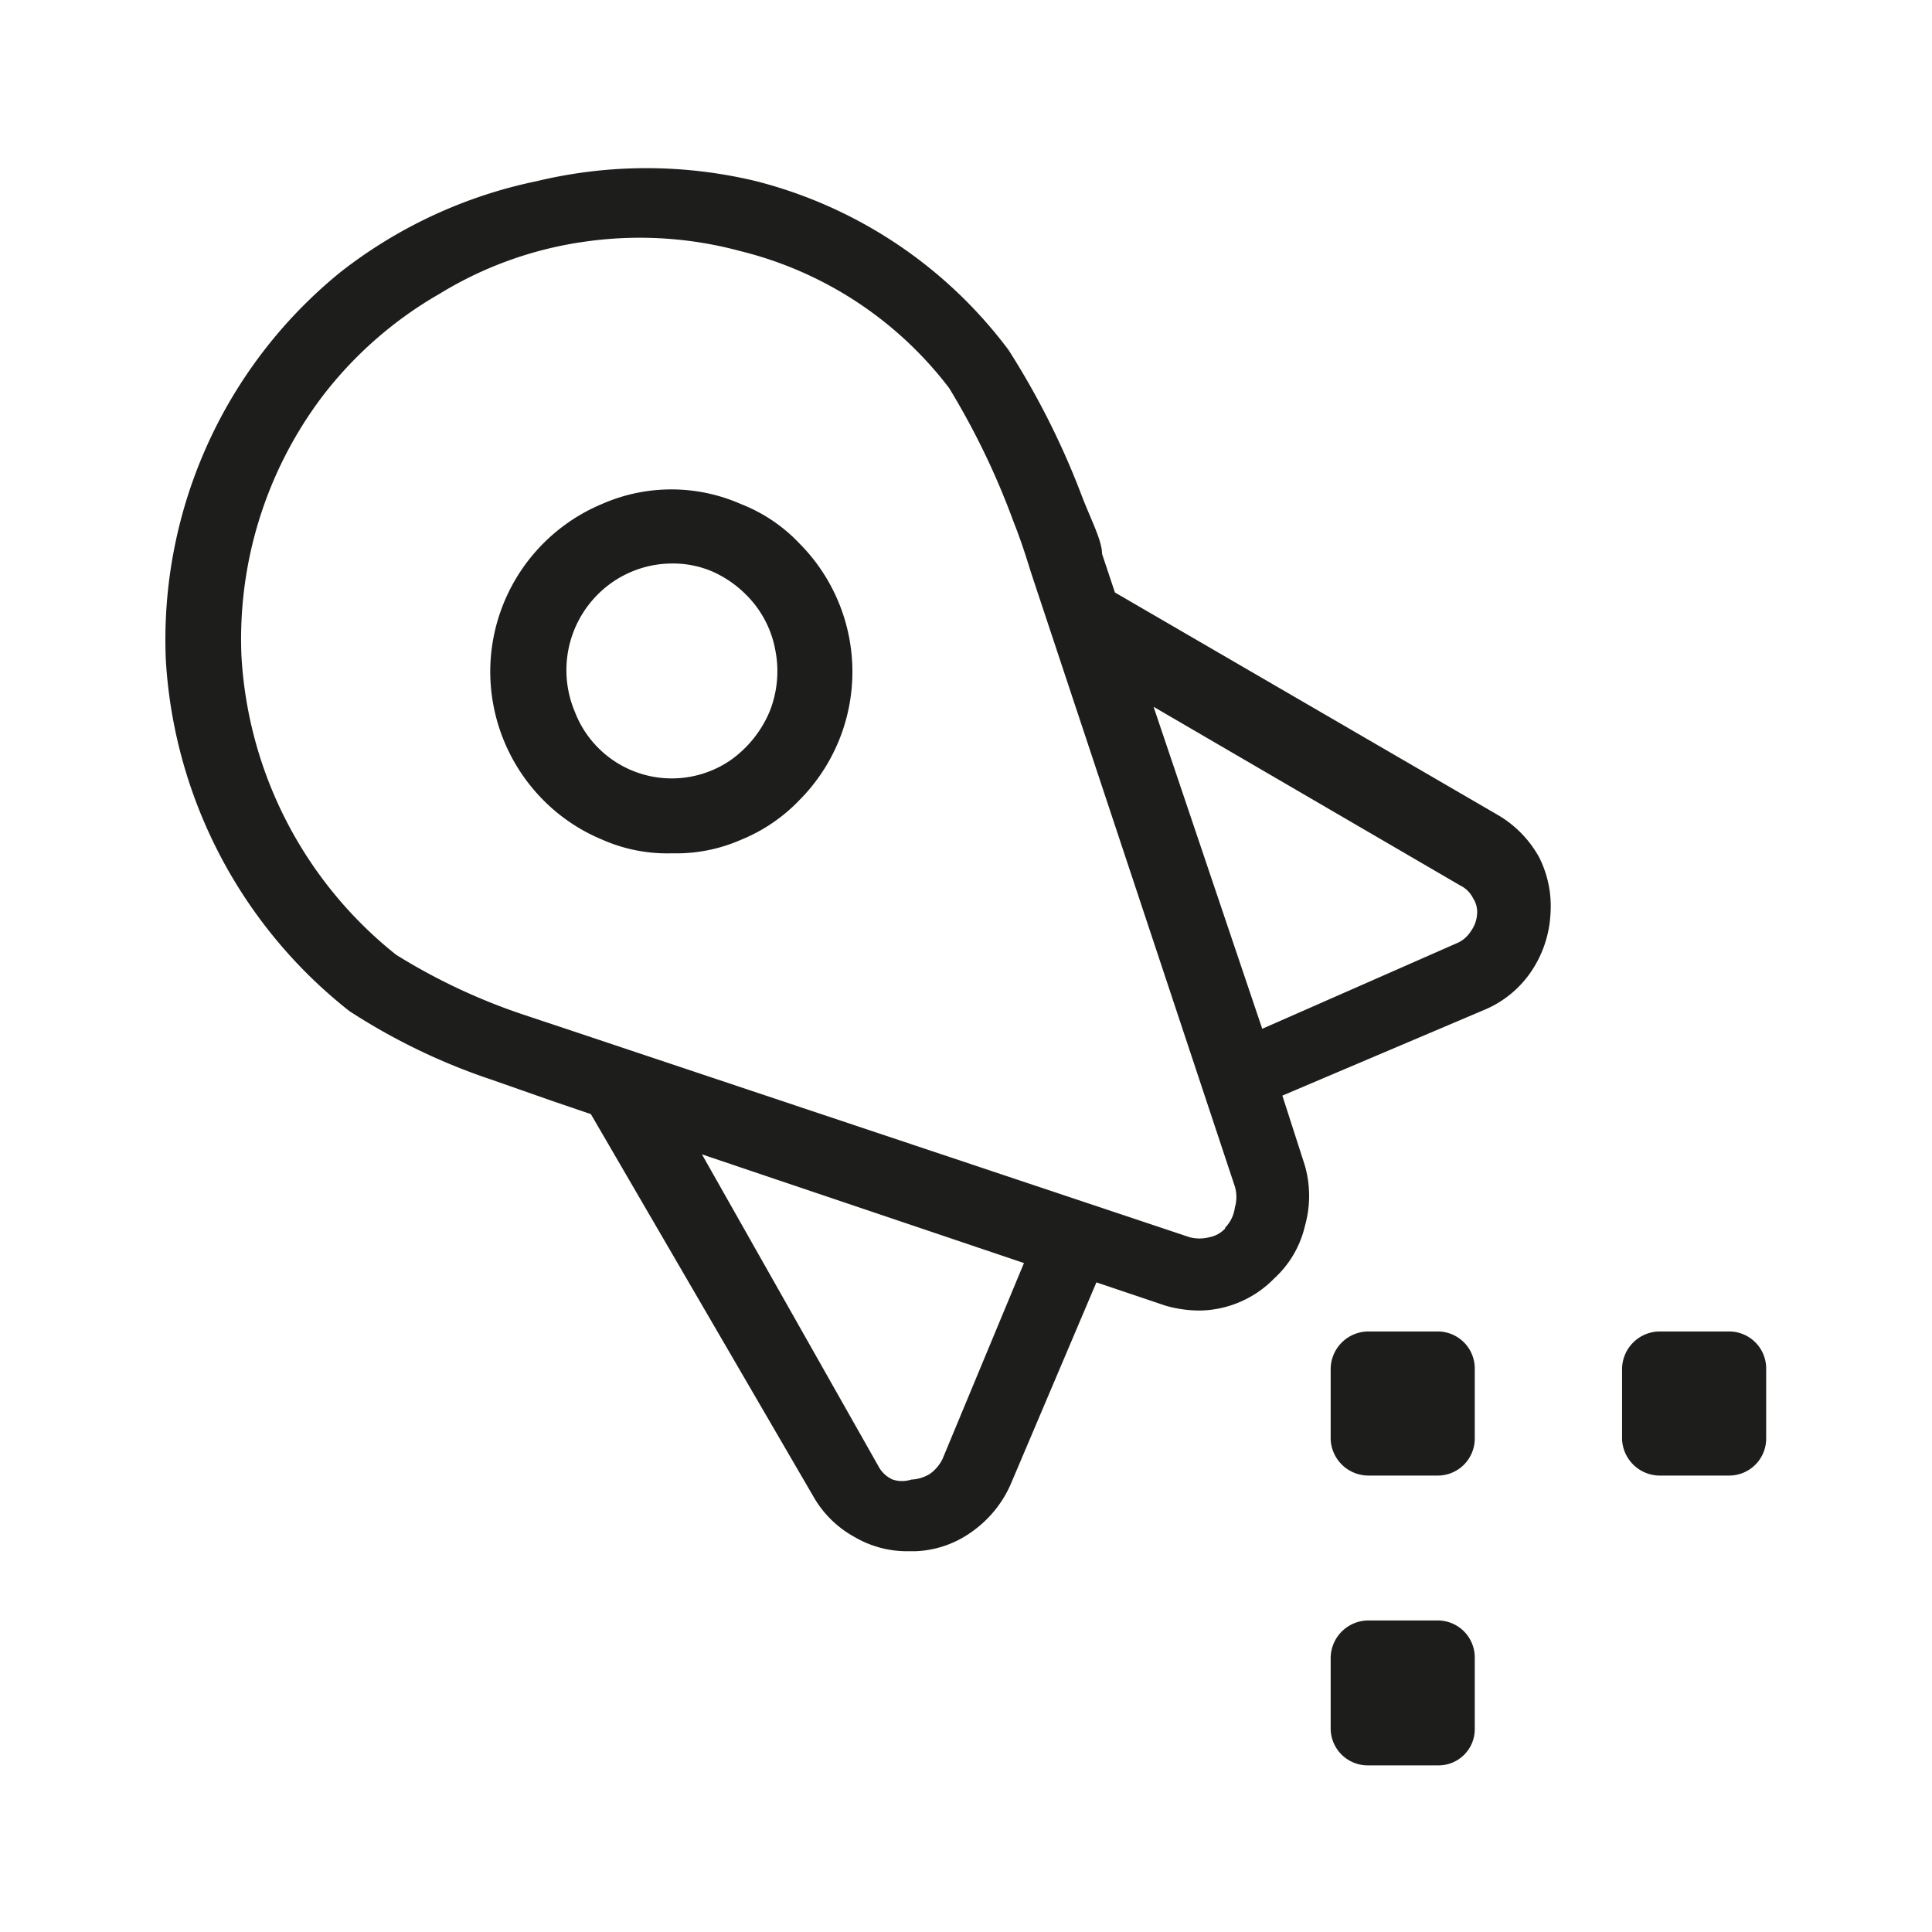 <svg xmlns="http://www.w3.org/2000/svg" viewBox="0 0 24 24"><defs><style>.cls-1{fill:none;}.cls-2{fill:#1d1d1b;}</style></defs><g id="Слой_2" data-name="Слой 2"><g id="Line"><g id="Rocket_Line" data-name="Rocket/Line"><rect class="cls-1" width="24" height="24"/><path class="cls-2" d="M18.6,10.12,13.85,7.36l-.16-.48c0-.16-.13-.41-.24-.69a9.88,9.88,0,0,0-.92-1.84,5.66,5.66,0,0,0-3.14-2.1,5.82,5.82,0,0,0-2.72,0A5.88,5.88,0,0,0,4.23,3.38,5.88,5.88,0,0,0,2.06,8.2a6,6,0,0,0,2.28,4.36,7.72,7.72,0,0,0,1.76.85l.77.27.47.16,2.77,4.76a1.31,1.31,0,0,0,.5.49,1.29,1.29,0,0,0,.67.18h.09a1.28,1.28,0,0,0,.7-.24,1.42,1.42,0,0,0,.48-.58l1.07-2.52.86.29a1.54,1.54,0,0,0,.43.06,1.32,1.32,0,0,0,.92-.4,1.27,1.27,0,0,0,.38-.65,1.37,1.37,0,0,0,0-.75l-.28-.87,2.52-1.07a1.31,1.31,0,0,0,.57-.47,1.4,1.4,0,0,0,.24-.71,1.35,1.35,0,0,0-.14-.71A1.38,1.38,0,0,0,18.6,10.12Zm-6.89,8a.49.49,0,0,1-.16.19.48.48,0,0,1-.23.07.37.37,0,0,1-.23,0,.37.37,0,0,1-.18-.17L8.72,14.34l4,1.35Zm3.51-2.86a.36.36,0,0,1-.2.11.49.49,0,0,1-.24,0l-7.6-2.54-.72-.24a7.48,7.48,0,0,1-1.54-.73A5.11,5.11,0,0,1,3,8.16,5,5,0,0,1,4,4.93,4.9,4.9,0,0,1,5.46,3.65,4.69,4.69,0,0,1,7.28,3a4.79,4.79,0,0,1,1.92.12,4.66,4.66,0,0,1,2.59,1.7,9.39,9.39,0,0,1,.8,1.66c.1.25.17.48.22.64l2.53,7.62a.46.46,0,0,1,0,.26A.44.44,0,0,1,15.22,15.25Zm3.13-3.93a.41.41,0,0,1-.08.24.38.38,0,0,1-.18.15l-2.41,1.06-1.35-4L18.14,11a.35.35,0,0,1,.16.16A.31.31,0,0,1,18.35,11.32Z"/><path class="cls-2" d="M8.35,10.6a2,2,0,0,1-.87-.17,2.23,2.23,0,0,1-.73-.49,2.27,2.27,0,0,1-.66-1.6A2.26,2.26,0,0,1,7.48,6.26a2.14,2.14,0,0,1,1.72,0,2,2,0,0,1,.73.49,2.26,2.26,0,0,1,0,3.19,2.09,2.09,0,0,1-.72.49A2,2,0,0,1,8.35,10.6ZM8.35,7a1.31,1.31,0,0,0-.93.39,1.33,1.33,0,0,0-.28,1.45,1.29,1.29,0,0,0,1.94.6,1.41,1.41,0,0,0,.48-.6,1.35,1.35,0,0,0,.07-.77,1.29,1.29,0,0,0-.36-.68,1.37,1.37,0,0,0-.42-.29A1.24,1.24,0,0,0,8.35,7Z"/><path class="cls-2" d="M17,21.93h.86a.45.45,0,0,0,.46-.46v-.88a.46.46,0,0,0-.46-.46H17a.47.47,0,0,0-.47.46v.88A.46.46,0,0,0,17,21.93Z"/><path class="cls-2" d="M20.61,18.33h.87a.46.46,0,0,0,.46-.46V17a.46.46,0,0,0-.46-.46h-.87a.47.47,0,0,0-.46.46v.88A.47.47,0,0,0,20.61,18.33Z"/><path class="cls-2" d="M17,18.33h.86a.46.46,0,0,0,.46-.46V17a.46.46,0,0,0-.46-.46H17a.47.47,0,0,0-.47.46v.88A.47.47,0,0,0,17,18.33Z"/></g></g></g></svg>